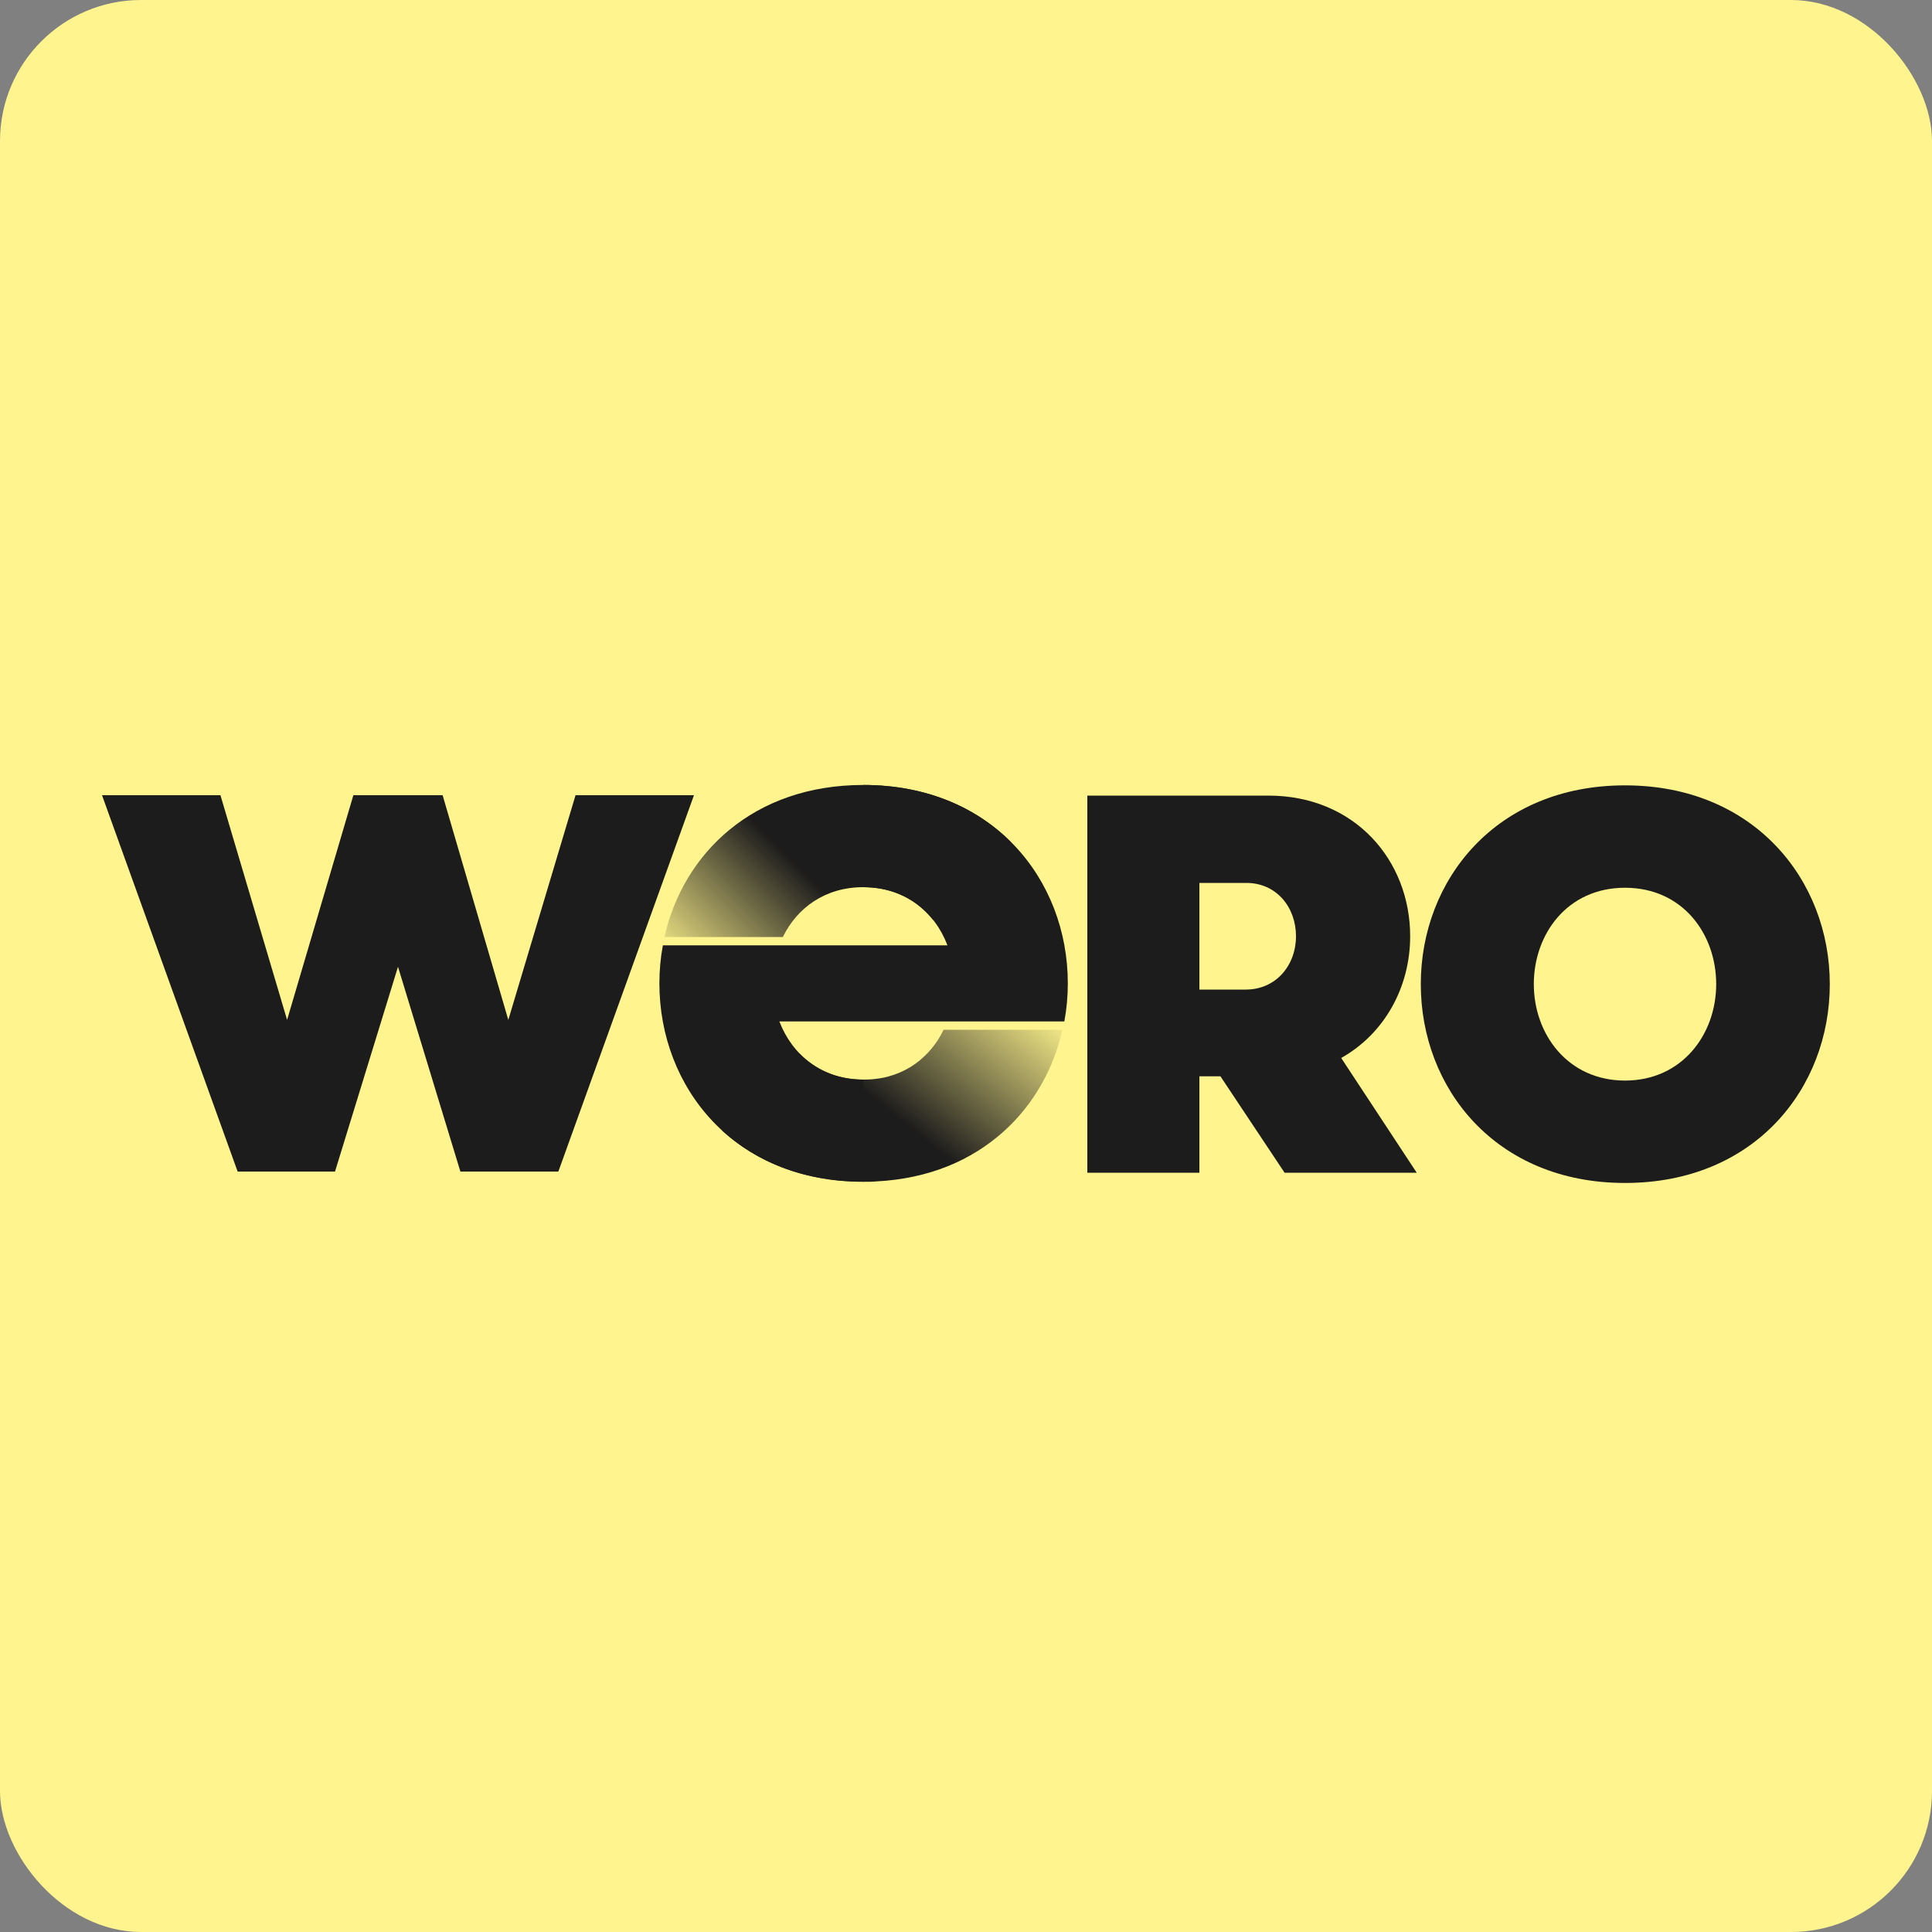 <?xml version="1.0" encoding="UTF-8"?>
<svg id="Laag_1" data-name="Laag 1" xmlns="http://www.w3.org/2000/svg" xmlns:xlink="http://www.w3.org/1999/xlink" viewBox="0 0 100 100">
  <rect x="0" y="0" width="100" height="100" fill="#808080" stroke="none"/>
  <defs>
    <style>
      .cls-1 {
        fill: #fff48d;
      }

      .cls-2 {
        fill: url(#Naamloos_verloop);
      }

      .cls-3 {
        fill: #1d1c1c;
      }

      .cls-4 {
        fill: url(#Naamloos_verloop_2);
      }
    </style>
    <linearGradient id="Naamloos_verloop" data-name="Naamloos verloop" x1="51.9" y1="868.29" x2="42.87" y2="857.09" gradientTransform="translate(0 917.97) scale(1 -1)" gradientUnits="userSpaceOnUse">
      <stop offset=".02" stop-color="#1d1c1c" stop-opacity="0"/>
      <stop offset=".68" stop-color="#1d1c1c"/>
    </linearGradient>
    <linearGradient id="Naamloos_verloop_2" data-name="Naamloos verloop 2" x1="36.09" y1="865.77" x2="45.37" y2="875.06" gradientTransform="translate(0 917.97) scale(1 -1)" gradientUnits="userSpaceOnUse">
      <stop offset=".02" stop-color="#1d1c1c" stop-opacity="0"/>
      <stop offset=".68" stop-color="#1d1c1c"/>
    </linearGradient>
  </defs>
  <rect class="cls-1" width="100" height="100" rx="7.3" ry="7.3"/>
  <path class="cls-3" d="M73.54,50.94c0-5.38,3.88-10.29,10.57-10.29s10.6,4.91,10.6,10.29-3.88,10.29-10.6,10.29c-6.7,0-10.57-4.91-10.57-10.29ZM88.83,50.94c0-2.59-1.73-4.99-4.72-4.99s-4.72,2.4-4.72,4.99,1.76,4.99,4.72,4.99,4.72-2.4,4.72-4.99Z"/>
  <path class="cls-3" d="M69.42,54.76c2.23-1.25,3.57-3.65,3.57-6.3,0-3.93-2.87-7.28-7.34-7.28h-9.37v19.52h5.8v-4.99h1.09l3.32,4.99h6.84l-3.91-5.94ZM64.48,51.22h-2.4v-5.52h2.43c1.56,0,2.57,1.26,2.57,2.76s-1.03,2.76-2.6,2.76Z"/>
  <path class="cls-3" d="M29.79,41.16l-3.48,11.63-3.4-11.63h-4.62l-3.43,11.63-3.45-11.63h-6.13l7.02,19.48h5.04l3.26-10.6,3.23,10.6h5.07l7.02-19.48h-6.13Z"/>
  <path class="cls-3" d="M44.7,55.88h-.01c-2.17,0-3.69-1.29-4.35-3.01h14.75c.12-.64.18-1.31.18-1.97,0-5.37-3.87-10.26-10.57-10.27v5.29c2.18,0,3.69,1.3,4.34,3.01h-14.73c-.12.64-.18,1.3-.18,1.97,0,5.37,3.87,10.27,10.55,10.27h.01v-5.29Z"/>
  <path class="cls-2" d="M44.68,61.17c.23,0,.45,0,.67-.02,1.36-.07,2.59-.34,3.69-.78s2.06-1.05,2.88-1.78c.82-.73,1.5-1.59,2.02-2.53.48-.86.83-1.79,1.05-2.76h-6.15c-.13.26-.27.51-.44.74-.23.32-.5.6-.8.85s-.65.46-1.02.62-.79.28-1.23.33c-.22.03-.44.04-.67.04-1.38,0-2.5-.53-3.3-1.35l-4,3.99c1.78,1.62,4.24,2.64,7.29,2.64Z"/>
  <path class="cls-4" d="M44.68,40.63c-5.67,0-9.31,3.52-10.29,7.87h6.13c.73-1.5,2.18-2.58,4.16-2.58,1.58,0,2.81.68,3.62,1.7l4.03-4.03c-1.8-1.8-4.39-2.96-7.65-2.96Z"/>
</svg>